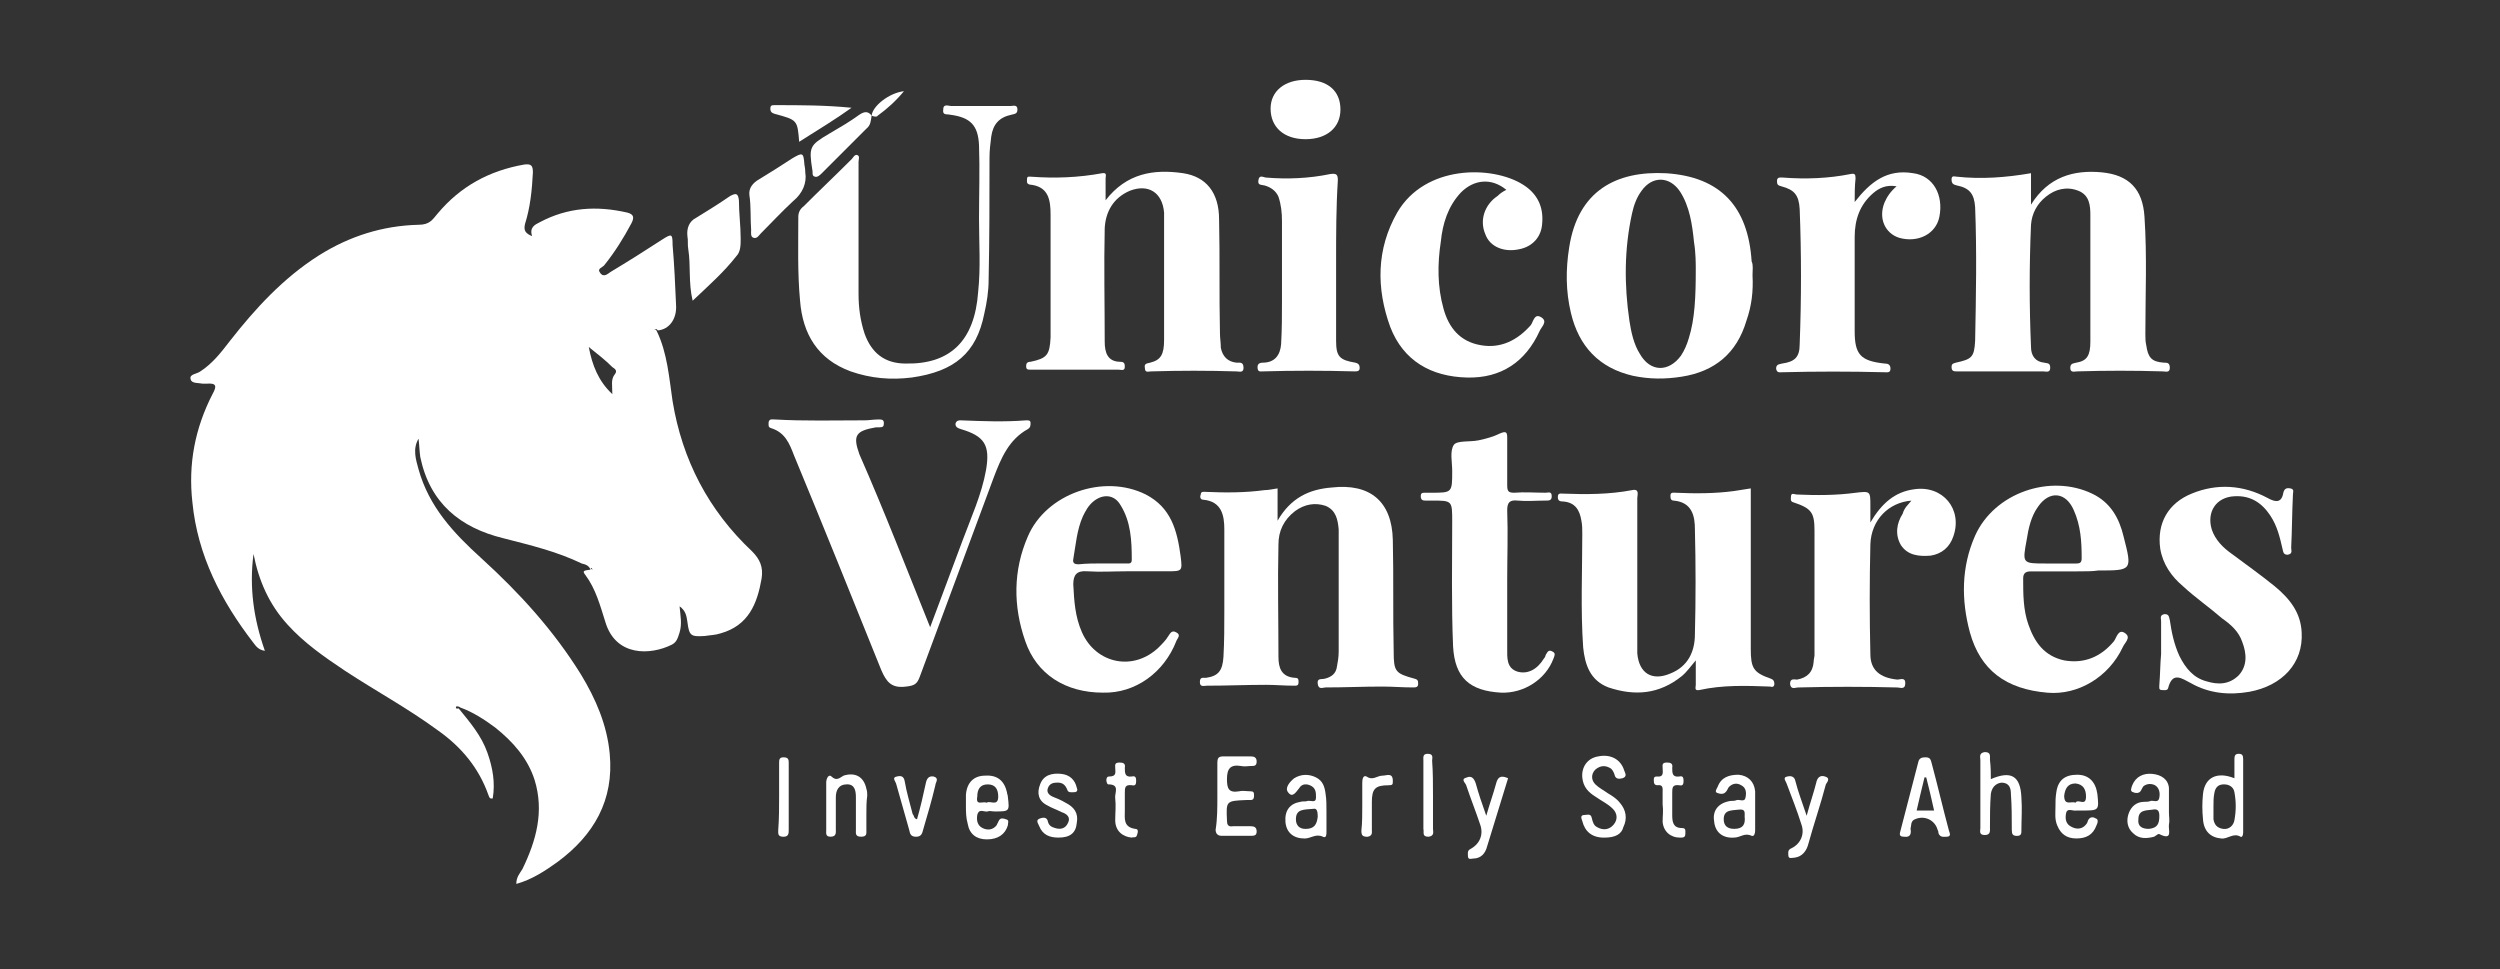 <svg width="227" height="88" viewBox="0 0 227 88" fill="none" xmlns="http://www.w3.org/2000/svg">
<rect x="0" y="0" width="227" height="88" fill="#333333" stroke="none"/>
<path d="M59.644 30.081C60.595 32.063 60.753 34.283 61.07 36.423C61.942 41.734 64.32 46.332 68.284 50.058C68.997 50.771 69.314 51.485 69.156 52.515C68.76 54.814 67.967 56.796 65.43 57.509C64.955 57.668 64.479 57.668 64.003 57.747C62.735 57.826 62.577 57.747 62.418 56.479C62.339 55.924 62.259 55.448 61.705 55.052C61.784 55.924 61.942 56.637 61.705 57.43C61.546 57.906 61.467 58.302 60.991 58.54C59.089 59.491 55.918 59.65 54.967 56.479C54.491 54.973 54.094 53.467 53.143 52.198C52.905 51.881 52.905 51.802 53.619 51.722C53.46 51.326 53.143 51.247 52.826 51.168C50.527 50.058 48.149 49.503 45.692 48.869C41.807 47.917 39.033 45.698 38.161 41.496C38.082 40.942 38.082 40.466 38.002 39.832C37.448 40.783 37.765 41.734 38.002 42.606C38.954 46.015 41.173 48.393 43.71 50.692C47.198 53.863 50.289 57.272 52.747 61.235C54.094 63.455 55.125 65.833 55.363 68.449C55.759 72.65 53.936 75.821 50.607 78.278C49.497 79.071 48.308 79.864 46.881 80.26C46.881 79.626 47.198 79.309 47.436 78.912C48.704 76.296 49.417 73.681 48.545 70.827C47.911 68.845 46.564 67.339 44.978 66.071C44.027 65.357 42.917 64.644 41.807 64.247C41.728 64.168 41.49 64.089 41.411 64.168C41.332 64.406 41.57 64.327 41.649 64.327C42.679 65.595 43.71 66.784 44.265 68.369C44.74 69.717 44.978 71.065 44.74 72.492C44.423 72.571 44.423 72.333 44.344 72.174C43.472 69.717 41.887 67.814 39.746 66.308C37.051 64.327 34.118 62.741 31.344 60.918C29.441 59.65 27.618 58.381 26.112 56.717C24.447 54.893 23.496 52.753 23.02 50.296C22.624 53.308 23.02 56.162 24.051 59.095C23.496 59.015 23.258 58.698 23.02 58.381C20.087 54.576 17.947 50.454 17.471 45.619C17.075 42.131 17.709 38.881 19.294 35.789C19.691 35.076 19.691 34.758 18.74 34.838C18.66 34.838 18.581 34.838 18.422 34.838C18.026 34.758 17.392 34.838 17.313 34.441C17.154 33.966 17.868 33.966 18.185 33.728C19.294 33.014 20.087 31.984 20.88 30.953C23.179 28.02 25.715 25.246 28.966 23.185C31.74 21.441 34.752 20.49 38.002 20.41C39.033 20.41 39.271 19.935 39.746 19.38C41.807 16.922 44.423 15.496 47.594 14.941C48.228 14.861 48.387 15.02 48.387 15.654C48.308 17.24 48.149 18.825 47.673 20.331C47.515 20.965 47.753 21.203 48.308 21.441C48.07 20.648 48.545 20.41 49.021 20.173C51.558 18.825 54.174 18.666 56.948 19.301C57.582 19.459 57.582 19.776 57.345 20.252C56.631 21.599 55.839 22.868 54.887 24.057C54.729 24.295 54.174 24.374 54.491 24.77C54.808 25.246 55.204 24.85 55.442 24.691C57.028 23.74 58.534 22.789 60.119 21.758C60.991 21.203 61.07 21.203 61.07 22.234C61.229 24.057 61.308 25.88 61.387 27.703C61.467 28.972 60.753 29.923 59.723 30.002C59.644 29.844 59.485 29.844 59.326 29.923C59.485 29.844 59.564 29.923 59.644 30.081ZM53.46 31.508C53.777 33.173 54.332 34.6 55.601 35.789C55.601 34.996 55.442 34.441 55.839 33.966C56.076 33.649 55.839 33.49 55.601 33.332C54.967 32.697 54.253 32.142 53.46 31.508ZM53.777 51.722C53.857 51.722 53.857 51.643 53.777 51.722C53.777 51.643 53.777 51.643 53.698 51.564C53.698 51.564 53.698 51.564 53.619 51.643C53.698 51.643 53.777 51.722 53.777 51.722Z" fill="white"/>
<path d="M184.415 15.727C184.415 16.599 184.415 17.471 184.415 18.581C186 16.044 188.299 15.41 190.836 15.648C193.293 15.886 194.562 17.154 194.72 19.691C194.958 23.258 194.799 26.746 194.799 30.313C194.799 30.63 194.799 31.026 194.879 31.343C195.037 32.453 195.354 32.85 196.464 32.929C196.781 32.929 197.019 32.929 197.019 33.405C197.019 33.88 196.623 33.722 196.385 33.722C193.769 33.642 191.232 33.642 188.616 33.722C188.378 33.722 187.982 33.88 187.982 33.405C187.982 33.008 188.22 33.008 188.537 32.929C189.488 32.77 189.805 32.295 189.805 31.026C189.805 28.807 189.805 26.587 189.805 24.368C189.805 22.782 189.805 21.118 189.805 19.532C189.805 18.66 189.726 17.709 188.695 17.313C187.665 16.916 186.634 17.154 185.762 17.867C184.97 18.502 184.494 19.374 184.415 20.404C184.256 24.13 184.256 27.776 184.415 31.502C184.415 32.295 184.811 32.85 185.604 32.929C185.921 33.008 186.159 32.929 186.159 33.405C186.159 33.88 185.762 33.722 185.525 33.722C183.384 33.722 181.244 33.722 179.104 33.722C178.628 33.722 178.152 33.722 177.677 33.722C177.439 33.722 177.201 33.722 177.201 33.325C177.201 33.087 177.28 33.008 177.598 32.929C179.024 32.612 179.262 32.453 179.342 30.947C179.421 26.904 179.5 22.861 179.342 18.819C179.262 17.63 178.866 17.075 177.677 16.837C177.36 16.758 177.201 16.678 177.201 16.282C177.201 15.886 177.518 16.044 177.677 16.044C179.896 16.282 182.116 16.123 184.415 15.727Z" fill="white"/>
<path d="M100.388 18.186C102.29 15.729 104.747 15.332 107.443 15.729C109.504 16.046 110.693 17.473 110.693 19.93C110.772 23.339 110.693 26.827 110.772 30.235C110.772 30.711 110.851 31.107 110.851 31.583C111.01 32.376 111.485 32.851 112.278 32.931C112.595 32.931 112.912 32.851 112.912 33.406C112.912 33.882 112.516 33.723 112.278 33.723C109.662 33.644 107.126 33.644 104.51 33.723C104.272 33.723 103.955 33.882 103.955 33.406C103.875 33.01 104.113 33.01 104.43 32.931C105.382 32.693 105.699 32.217 105.699 30.87C105.699 27.302 105.699 23.814 105.699 20.247C105.699 19.93 105.699 19.613 105.699 19.296C105.54 17.473 104.272 16.68 102.607 17.314C101.101 17.948 100.387 19.217 100.308 20.723C100.229 24.131 100.308 27.619 100.308 31.028C100.308 31.979 100.546 32.851 101.735 32.851C102.131 32.851 102.131 33.089 102.131 33.327C102.131 33.723 101.735 33.565 101.577 33.565C99.357 33.565 97.217 33.565 94.997 33.565C94.522 33.565 94.046 33.565 93.57 33.565C93.332 33.565 93.174 33.565 93.174 33.248C93.174 33.01 93.253 32.851 93.57 32.851C95.076 32.534 95.314 32.217 95.393 30.632C95.393 26.906 95.393 23.26 95.393 19.534C95.393 18.186 95.235 16.918 93.491 16.759C93.174 16.68 93.253 16.442 93.253 16.284C93.253 15.967 93.412 16.046 93.65 16.046C95.79 16.204 97.93 16.125 100.07 15.729C100.546 15.65 100.388 15.967 100.388 16.204C100.388 16.918 100.388 17.552 100.388 18.186Z" fill="white"/>
<path d="M116.004 44.346C116.004 45.218 116.004 46.09 116.004 47.279C117.193 45.218 118.858 44.425 120.919 44.266C124.407 43.87 126.389 45.535 126.468 49.023C126.547 52.431 126.468 55.761 126.547 59.169C126.547 60.993 126.706 61.151 128.45 61.627C128.767 61.706 128.767 61.864 128.767 62.102C128.767 62.419 128.529 62.419 128.291 62.419C127.34 62.419 126.468 62.34 125.517 62.34C123.773 62.34 122.108 62.419 120.364 62.419C120.126 62.419 119.73 62.657 119.651 62.102C119.572 61.547 119.968 61.706 120.285 61.627C120.919 61.468 121.315 61.151 121.395 60.517C121.474 60.121 121.553 59.645 121.553 59.169C121.553 55.681 121.553 52.114 121.553 48.626C121.553 48.468 121.553 48.23 121.553 48.071C121.474 47.199 121.316 46.327 120.364 45.931C119.413 45.614 118.462 45.773 117.59 46.407C116.559 47.199 116.084 48.23 116.084 49.419C116.004 52.828 116.084 56.236 116.084 59.645C116.084 60.596 116.321 61.468 117.59 61.547C117.907 61.547 117.907 61.706 117.907 61.944C117.907 62.261 117.748 62.261 117.51 62.261C116.639 62.261 115.767 62.182 114.974 62.182C113.151 62.182 111.407 62.261 109.583 62.261C109.346 62.261 108.949 62.419 108.949 61.944C108.949 61.468 109.187 61.547 109.504 61.547C110.614 61.389 111.01 60.913 111.09 59.645C111.169 58.218 111.169 56.87 111.169 55.444C111.169 52.986 111.169 50.529 111.169 48.071C111.169 46.803 110.931 45.535 109.266 45.376C108.949 45.376 108.949 45.059 109.028 44.901C109.028 44.583 109.346 44.663 109.504 44.663C111.248 44.742 113.071 44.742 114.815 44.504C115.132 44.504 115.529 44.425 116.004 44.346Z" fill="white"/>
<path d="M158.971 44.346C158.971 44.742 158.971 45.059 158.971 45.376C158.971 49.895 158.971 54.413 158.971 58.932C158.971 60.675 159.209 61.072 160.794 61.627C161.032 61.706 161.111 61.865 161.111 62.102C161.111 62.34 160.953 62.419 160.715 62.34C158.575 62.261 156.434 62.182 154.294 62.657C153.818 62.737 153.977 62.419 153.977 62.182C153.977 61.468 153.977 60.834 153.977 59.962C153.501 60.517 153.184 60.993 152.709 61.389C150.648 63.054 148.428 63.212 146.05 62.419C144.385 61.785 143.91 60.358 143.751 58.773C143.513 55.364 143.672 51.876 143.672 48.468C143.672 48.071 143.672 47.675 143.592 47.279C143.434 46.328 143.038 45.614 141.928 45.535C141.611 45.535 141.452 45.456 141.452 45.138C141.452 44.742 141.69 44.821 141.928 44.821C143.989 44.901 146.129 44.901 148.19 44.504C148.904 44.346 148.666 44.98 148.666 45.218C148.666 49.578 148.666 53.858 148.666 58.218C148.666 58.614 148.666 59.011 148.666 59.328C148.824 61.151 150.013 61.865 151.678 61.151C153.264 60.517 153.898 59.169 153.898 57.584C153.977 54.413 153.977 51.242 153.898 48.071C153.898 46.882 153.66 45.614 151.995 45.456C151.678 45.456 151.678 45.218 151.678 44.98C151.678 44.663 151.995 44.742 152.154 44.742C153.898 44.821 155.721 44.821 157.465 44.584C158.02 44.504 158.495 44.425 158.971 44.346Z" fill="white"/>
<path d="M159.129 25.006C159.208 26.433 159.049 27.78 158.574 29.128C157.702 32.061 155.72 33.726 152.708 34.201C151.202 34.439 149.775 34.439 148.269 34.122C145.177 33.409 143.354 31.427 142.64 28.415C142.165 26.433 142.165 24.451 142.482 22.469C143.274 17.317 146.762 15.493 151.281 15.731C156.196 16.048 158.732 18.744 159.049 23.738C159.208 24.055 159.129 24.53 159.129 25.006ZM153.976 24.451C153.976 23.976 153.976 22.945 153.817 21.994C153.659 20.408 153.421 18.744 152.549 17.396C151.598 15.969 150.012 15.969 149.061 17.317C148.586 17.951 148.348 18.664 148.189 19.378C147.476 22.628 147.476 25.878 147.951 29.128C148.11 30.159 148.348 31.268 148.903 32.14C149.854 33.805 151.519 33.805 152.628 32.299C152.945 31.823 153.183 31.268 153.342 30.713C153.897 28.97 153.976 26.909 153.976 24.451Z" fill="white"/>
<path d="M84.457 56.953C85.488 54.179 86.439 51.642 87.39 49.106C88.183 46.965 89.134 44.904 89.531 42.685C89.927 40.386 89.372 39.593 87.232 38.959C86.994 38.88 86.756 38.8 86.756 38.483C86.835 38.166 87.073 38.166 87.232 38.166C89.213 38.245 91.195 38.325 93.177 38.166C93.415 38.166 93.573 38.166 93.573 38.404C93.573 38.642 93.573 38.8 93.335 38.959C91.592 39.91 90.878 41.654 90.244 43.319C88.024 49.343 85.725 55.447 83.506 61.472C83.268 62.106 83.03 62.265 82.238 62.344C80.969 62.502 80.494 61.947 80.018 60.838C77.402 54.337 74.786 47.837 72.091 41.337C71.695 40.306 71.298 39.276 70.03 38.88C69.713 38.8 69.792 38.563 69.792 38.325C69.871 38.008 70.109 38.087 70.347 38.087C73.042 38.245 75.817 38.166 78.512 38.166C78.908 38.166 79.305 38.087 79.78 38.087C80.018 38.087 80.256 38.087 80.256 38.404C80.256 38.721 80.177 38.8 79.859 38.8C79.78 38.8 79.701 38.8 79.542 38.8C77.719 39.117 77.402 39.514 78.036 41.258C80.335 46.49 82.317 51.642 84.457 56.953Z" fill="white"/>
<path d="M102.289 51.873C101.1 51.873 99.911 51.953 98.722 51.873C97.771 51.794 97.454 52.191 97.454 53.063C97.533 54.569 97.612 55.996 98.246 57.422C99.515 60.276 102.923 60.99 105.222 58.77C105.539 58.453 105.856 58.136 106.094 57.74C106.253 57.502 106.411 57.185 106.808 57.422C107.283 57.66 106.887 57.977 106.808 58.215C105.698 61.069 103.082 62.971 100.149 62.892C96.74 62.892 94.124 61.227 93.094 58.215C91.984 55.044 91.984 51.794 93.332 48.703C94.996 44.818 100.228 42.995 104.033 44.898C106.332 46.087 106.887 48.148 107.204 50.526C107.363 51.873 107.363 51.873 105.936 51.873C104.667 51.873 103.478 51.873 102.289 51.873ZM100.149 51.16C100.862 51.16 101.576 51.16 102.21 51.16C102.448 51.16 102.765 51.239 102.765 50.843C102.765 49.099 102.686 47.355 101.734 45.849C101.179 44.898 100.149 44.818 99.277 45.532C98.801 45.928 98.564 46.404 98.326 46.88C97.771 48.148 97.692 49.416 97.454 50.764C97.374 51.16 97.612 51.239 97.929 51.239C98.643 51.16 99.436 51.16 100.149 51.16Z" fill="white"/>
<path d="M188.619 51.88C187.192 51.88 185.845 51.88 184.418 51.88C183.942 51.88 183.704 52.038 183.704 52.514C183.704 53.941 183.704 55.367 184.18 56.715C184.735 58.3 185.607 59.569 187.43 59.965C189.253 60.282 190.759 59.648 191.948 58.221C192.186 57.904 192.345 57.032 192.979 57.508C193.534 57.904 192.9 58.38 192.741 58.776C191.473 61.471 188.698 63.136 185.924 62.898C182.119 62.581 179.82 60.837 178.869 57.428C178.076 54.495 178.076 51.483 179.344 48.629C181.088 44.745 186.162 43.001 189.967 44.824C191.631 45.617 192.424 47.044 192.82 48.709C193.613 51.8 193.613 51.8 190.522 51.8C190.046 51.88 189.333 51.88 188.619 51.88ZM186.32 51.166C187.034 51.166 187.747 51.166 188.54 51.166C188.857 51.166 189.015 51.087 189.015 50.69C189.015 49.184 188.936 47.757 188.302 46.331C187.589 44.666 186.082 44.507 185.052 46.013C184.418 46.885 184.18 47.995 184.021 49.026C183.625 51.166 183.625 51.166 185.765 51.166C185.924 51.166 186.082 51.166 186.32 51.166Z" fill="white"/>
<path d="M136.776 17.237C135.428 16.127 133.843 16.285 132.654 17.474C131.464 18.743 130.989 20.328 130.83 21.914C130.513 23.975 130.513 26.036 131.068 28.017C131.544 29.761 132.574 31.03 134.477 31.347C136.3 31.664 137.806 30.871 138.995 29.524C139.233 29.206 139.312 28.414 139.946 28.81C140.581 29.206 139.946 29.682 139.788 30.078C138.52 32.853 136.3 34.359 133.208 34.28C129.958 34.201 127.422 32.774 126.233 29.682C124.964 26.194 124.964 22.627 126.867 19.298C129.403 14.938 135.507 15.017 138.282 16.761C139.55 17.554 140.184 18.743 140.026 20.328C139.946 21.517 139.154 22.389 137.965 22.627C136.538 22.944 135.269 22.389 134.873 21.279C134.318 20.011 134.794 18.584 135.983 17.791C136.221 17.554 136.459 17.395 136.776 17.237Z" fill="white"/>
<path d="M196.228 59.407C196.228 58.297 196.228 57.346 196.228 56.395C196.228 56.157 196.069 55.84 196.545 55.761C196.941 55.761 196.941 55.998 197.021 56.315C197.179 57.425 197.417 58.535 197.893 59.566C198.448 60.675 199.161 61.547 200.35 61.864C201.381 62.181 202.411 62.181 203.283 61.309C204.076 60.438 203.996 59.328 203.6 58.297C203.283 57.346 202.57 56.712 201.777 56.157C200.588 55.126 199.319 54.254 198.21 53.224C197.179 52.352 196.386 51.242 196.149 49.815C195.832 47.516 196.862 45.693 199.002 44.821C201.301 43.87 203.679 44.028 205.899 45.217C206.612 45.614 207.167 45.693 207.326 44.742C207.405 44.425 207.564 44.266 207.96 44.345C208.356 44.425 208.198 44.663 208.198 44.9C208.119 46.486 208.119 48.15 208.039 49.736C208.039 49.974 208.198 50.291 207.722 50.37C207.326 50.37 207.326 50.132 207.247 49.815C207.009 48.785 206.771 47.754 206.137 46.803C205.344 45.614 204.314 44.98 202.887 45.059C201.222 45.138 200.35 46.486 200.826 48.071C201.143 49.022 201.856 49.736 202.649 50.291C203.917 51.242 205.265 52.193 206.533 53.224C207.881 54.334 208.911 55.602 208.991 57.425C209.149 60.2 207.247 62.261 204.234 62.816C202.411 63.133 200.588 62.974 198.923 62.023C198.13 61.627 197.258 60.913 196.862 62.498C196.783 62.736 196.466 62.657 196.307 62.657C195.99 62.657 196.069 62.419 196.069 62.181C196.149 61.151 196.149 60.2 196.228 59.407Z" fill="white"/>
<path d="M88.895 19.851C88.895 17.631 88.975 15.412 88.895 13.192C88.816 11.369 88.103 10.655 86.279 10.418C85.962 10.338 85.566 10.497 85.645 9.942C85.645 9.387 86.121 9.625 86.359 9.625C88.182 9.625 90.005 9.625 91.749 9.625C91.987 9.625 92.383 9.466 92.383 9.942C92.383 10.338 92.145 10.338 91.829 10.418C90.719 10.655 90.164 11.29 90.005 12.399C89.926 13.034 89.847 13.668 89.847 14.302C89.847 18.028 89.847 21.674 89.767 25.4C89.767 26.43 89.609 27.461 89.371 28.491C88.658 32.059 86.676 33.723 82.792 34.278C80.889 34.516 79.066 34.358 77.243 33.723C74.23 32.614 72.883 30.315 72.645 27.302C72.407 24.766 72.486 22.229 72.486 19.692C72.486 19.296 72.645 18.979 72.962 18.741C74.389 17.314 75.895 15.887 77.322 14.46C77.48 14.302 77.56 14.064 77.797 14.064C78.115 14.143 77.956 14.46 77.956 14.698C77.956 18.662 77.956 22.705 77.956 26.668C77.956 27.936 78.115 29.126 78.511 30.315C79.145 32.059 80.334 33.01 82.237 33.01C86.279 33.089 88.499 30.949 88.816 26.51C89.054 24.29 88.895 22.07 88.895 19.851Z" fill="white"/>
<path d="M168.405 18.343C169.832 16.519 171.338 15.33 173.716 15.727C175.539 15.964 176.491 17.709 176.094 19.69C175.777 21.276 174.112 22.068 172.448 21.593C171.179 21.196 170.545 19.849 171.1 18.422C171.338 17.867 171.655 17.391 172.21 16.916C171.259 16.757 170.624 17.074 170.07 17.55C168.881 18.58 168.405 19.928 168.405 21.514C168.405 24.367 168.405 27.221 168.405 30.075C168.405 32.215 168.96 32.77 171.1 33.008C171.417 33.008 171.655 33.087 171.655 33.483C171.655 33.88 171.338 33.8 171.1 33.8C168.009 33.721 164.917 33.721 161.825 33.8C161.588 33.8 161.35 33.88 161.271 33.483C161.271 33.087 161.508 33.087 161.825 33.008C162.935 32.849 163.411 32.453 163.411 31.264C163.569 27.142 163.569 23.02 163.411 18.977C163.332 17.709 162.935 17.233 161.746 16.916C161.429 16.837 161.35 16.757 161.35 16.44C161.35 16.044 161.667 16.123 161.905 16.123C163.966 16.282 166.027 16.202 168.009 15.806C168.405 15.727 168.484 15.806 168.484 16.202C168.405 16.916 168.405 17.629 168.405 18.343Z" fill="white"/>
<path d="M173.556 45.458C171.495 45.616 169.909 47.202 169.83 49.421C169.751 52.751 169.751 56.08 169.83 59.409C169.83 60.836 170.702 61.55 172.287 61.708C172.525 61.708 173.001 61.47 173.001 62.025C173.001 62.659 172.525 62.422 172.287 62.422C169.275 62.342 166.263 62.342 163.251 62.422C163.013 62.422 162.616 62.659 162.537 62.105C162.537 61.55 162.933 61.708 163.171 61.708C164.043 61.55 164.598 61.074 164.677 60.123C164.677 59.885 164.757 59.647 164.757 59.489C164.757 55.763 164.757 51.958 164.757 48.232C164.757 46.567 164.519 46.171 162.854 45.616C162.537 45.537 162.616 45.299 162.616 45.14C162.616 44.665 162.933 44.903 163.171 44.903C164.915 44.982 166.738 44.982 168.482 44.744C169.83 44.586 169.83 44.586 169.83 45.933C169.83 46.33 169.83 46.726 169.83 47.439C170.861 45.695 172.05 44.665 173.794 44.427C176.41 44.031 178.233 46.25 177.361 48.708C177.044 49.659 176.33 50.293 175.3 50.452C174.269 50.531 173.239 50.452 172.605 49.5C172.05 48.549 172.208 47.519 172.763 46.647C172.922 46.092 173.239 45.854 173.556 45.458Z" fill="white"/>
<path d="M136.854 52.667C136.854 54.728 136.854 56.789 136.854 58.85C136.854 59.722 136.774 60.673 137.805 60.99C138.677 61.228 139.549 60.832 140.183 59.801C140.262 59.722 140.342 59.564 140.342 59.484C140.5 59.246 140.579 58.929 140.976 59.167C141.293 59.326 141.134 59.564 141.055 59.801C140.342 61.704 138.36 62.972 136.299 62.893C133.445 62.734 132.097 61.545 131.939 58.692C131.78 54.887 131.86 51.082 131.86 47.356C131.86 45.453 131.86 45.453 130.036 45.453C129.799 45.453 129.561 45.453 129.402 45.453C129.164 45.453 129.006 45.374 129.006 45.057C129.006 44.74 129.164 44.74 129.402 44.74C129.561 44.74 129.799 44.74 129.957 44.74C131.86 44.74 131.86 44.74 131.86 42.758C131.86 41.965 131.622 40.935 132.018 40.38C132.335 39.984 133.445 40.142 134.238 39.984C134.951 39.825 135.585 39.667 136.22 39.349C136.774 39.112 136.854 39.27 136.854 39.746C136.854 41.173 136.854 42.6 136.854 44.026C136.854 44.581 136.933 44.74 137.488 44.74C138.439 44.661 139.39 44.74 140.342 44.74C140.579 44.74 140.897 44.581 140.897 45.057C140.897 45.453 140.659 45.453 140.342 45.453C139.47 45.453 138.598 45.533 137.805 45.453C137.092 45.374 136.854 45.612 136.854 46.325C136.933 48.466 136.854 50.606 136.854 52.667Z" fill="white"/>
<path d="M121.318 23.734C121.318 26.113 121.318 28.57 121.318 30.948C121.318 32.375 121.635 32.692 123.062 32.93C123.379 33.009 123.458 33.168 123.458 33.406C123.458 33.722 123.221 33.722 122.983 33.722C120.208 33.643 117.434 33.643 114.659 33.722C114.421 33.722 114.184 33.802 114.184 33.326C114.184 33.009 114.421 32.93 114.659 32.93C115.769 32.93 116.245 32.216 116.324 31.265C116.403 29.918 116.403 28.57 116.403 27.222C116.403 24.844 116.403 22.466 116.403 20.088C116.403 19.295 116.324 18.582 116.086 17.868C115.848 17.313 115.373 16.996 114.818 16.838C114.501 16.759 114.184 16.838 114.263 16.362C114.342 15.807 114.738 16.124 114.976 16.124C116.879 16.283 118.861 16.204 120.763 15.807C121.318 15.728 121.477 15.807 121.477 16.362C121.318 18.82 121.318 21.277 121.318 23.734Z" fill="white"/>
<path d="M62.893 27.306C62.496 25.642 62.734 24.136 62.496 22.629C62.417 22.233 62.496 21.837 62.417 21.44C62.338 20.727 62.576 20.093 63.21 19.776C64.24 19.142 65.271 18.507 66.301 17.794C66.777 17.556 67.015 17.477 67.094 18.19C67.094 19.379 67.253 20.489 67.253 21.678C67.253 22.233 67.253 22.867 66.856 23.264C65.746 24.69 64.399 25.88 62.893 27.306Z" fill="white"/>
<path d="M121.712 9.943C121.712 11.608 120.443 12.639 118.541 12.639C116.559 12.639 115.37 11.529 115.37 9.864C115.37 8.279 116.638 7.248 118.541 7.248C120.602 7.248 121.712 8.279 121.712 9.943Z" fill="white"/>
<path d="M73.119 15.652C73.277 16.604 72.881 17.555 72.009 18.268C70.978 19.22 70.027 20.25 69.076 21.201C68.917 21.36 68.759 21.677 68.442 21.598C68.124 21.518 68.204 21.122 68.204 20.884C68.124 19.854 68.204 18.744 68.045 17.713C67.966 17.079 68.362 16.604 68.917 16.287C69.948 15.652 70.978 15.018 71.93 14.384C72.881 13.829 72.96 13.829 73.039 14.939C73.039 15.018 73.119 15.256 73.119 15.652Z" fill="white"/>
<path d="M202.886 70.665C202.886 70.031 202.886 69.476 202.886 68.921C202.886 68.604 202.965 68.445 203.282 68.445C203.599 68.445 203.679 68.604 203.679 68.921C203.679 71.141 203.679 73.36 203.679 75.58C203.679 75.817 203.599 76.055 203.441 75.976C202.807 75.58 202.252 76.214 201.697 76.135C200.746 76.055 200.111 75.5 200.032 74.391C199.953 73.598 199.953 72.885 200.032 72.092C200.191 70.586 201.3 70.031 202.886 70.665ZM200.983 73.202C200.983 73.598 200.983 73.994 200.983 74.391C201.063 74.866 201.3 75.183 201.855 75.263C202.41 75.342 202.807 74.945 202.886 74.47C203.044 73.598 203.044 72.805 202.886 71.933C202.807 71.458 202.41 71.22 201.935 71.22C201.38 71.22 201.142 71.537 201.063 72.013C200.983 72.409 200.983 72.805 200.983 73.202Z" fill="white"/>
<path d="M172.921 75.977C172.604 75.977 172.446 75.898 172.525 75.581C173.08 73.441 173.635 71.3 174.19 69.16C174.269 68.843 174.507 68.764 174.824 68.764C175.22 68.764 175.3 68.922 175.379 69.239C175.934 71.3 176.409 73.361 176.964 75.422C177.044 75.66 177.202 75.977 176.726 75.977C176.489 75.977 176.172 76.057 176.013 75.66C176.013 75.581 176.013 75.502 175.934 75.343C175.696 74.471 174.745 73.996 173.873 74.392C173.476 74.55 173.556 74.947 173.476 75.264C173.556 75.66 173.476 76.057 172.921 75.977ZM174.903 70.587C174.824 70.587 174.745 70.587 174.745 70.587C174.507 71.538 174.269 72.569 174.031 73.599C174.586 73.599 175.062 73.599 175.617 73.599C175.379 72.489 175.141 71.538 174.903 70.587Z" fill="white"/>
<path d="M145.653 76.057C144.543 76.057 143.909 75.502 143.671 74.551C143.592 74.313 143.434 73.996 143.909 73.996C144.147 73.996 144.464 73.838 144.543 74.314C144.623 74.63 144.702 74.948 145.019 75.106C145.574 75.423 146.129 75.344 146.525 74.868C146.921 74.393 146.842 73.838 146.446 73.442C145.97 72.966 145.415 72.728 144.86 72.332C144.226 71.935 143.751 71.46 143.671 70.588C143.592 69.636 144.147 68.844 145.098 68.685C146.208 68.447 147.159 68.923 147.476 69.954C147.556 70.191 147.793 70.508 147.318 70.667C147.001 70.746 146.684 70.746 146.604 70.35C146.525 70.112 146.446 69.954 146.287 69.795C145.812 69.478 145.336 69.478 144.86 69.874C144.464 70.271 144.464 70.826 144.86 71.222C145.177 71.539 145.653 71.777 145.97 72.015C146.367 72.252 146.763 72.49 147.08 72.887C147.635 73.521 147.793 74.314 147.397 75.106C147.239 75.74 146.684 76.057 145.653 76.057Z" fill="white"/>
<path d="M180.768 70.746C182.591 69.954 183.463 70.429 183.543 72.411C183.622 73.442 183.543 74.393 183.543 75.424C183.543 75.661 183.543 75.899 183.146 75.899C182.75 75.899 182.671 75.74 182.671 75.344C182.671 74.234 182.671 73.204 182.591 72.094C182.591 71.539 182.433 71.064 181.719 71.064C181.164 71.143 180.847 71.539 180.768 72.094C180.689 73.125 180.689 74.076 180.689 75.106C180.689 75.424 180.768 75.82 180.213 75.82C179.658 75.82 179.817 75.424 179.817 75.186C179.817 73.125 179.817 71.064 179.817 69.002C179.817 68.765 179.658 68.368 180.213 68.289C180.768 68.289 180.689 68.606 180.689 69.002C180.768 69.716 180.768 70.192 180.768 70.746Z" fill="white"/>
<path d="M110.536 72.326C110.536 71.296 110.536 70.265 110.536 69.314C110.536 68.838 110.616 68.68 111.091 68.68C111.884 68.68 112.756 68.68 113.549 68.68C113.866 68.68 114.104 68.759 114.104 69.155C114.104 69.552 113.866 69.552 113.628 69.552C113.311 69.552 112.994 69.631 112.677 69.552C111.726 69.393 111.408 69.79 111.408 70.741C111.408 71.613 111.567 72.009 112.518 71.85C112.835 71.771 113.232 71.85 113.549 71.85C113.787 71.85 113.866 71.93 113.866 72.168C113.866 72.405 113.866 72.643 113.549 72.643C113.39 72.643 113.311 72.643 113.152 72.643C111.329 72.722 111.329 72.722 111.408 74.466C111.408 74.863 111.488 75.101 111.963 75.021C112.518 75.021 113.073 75.021 113.549 75.021C113.866 75.021 114.104 75.101 114.104 75.497C114.104 75.814 113.945 75.893 113.628 75.893C112.756 75.893 111.884 75.893 110.933 75.893C110.536 75.893 110.378 75.656 110.378 75.338C110.536 74.387 110.536 73.357 110.536 72.326Z" fill="white"/>
<path d="M87.706 73.204C87.706 72.887 87.706 72.49 87.706 72.173C87.785 71.064 88.419 70.429 89.45 70.429C90.56 70.35 91.194 70.905 91.432 71.936C91.432 72.094 91.511 72.173 91.511 72.332C91.67 73.68 91.67 73.68 90.322 73.68C90.084 73.68 89.846 73.6 89.688 73.68C89.371 73.759 88.895 73.362 88.737 73.996C88.657 74.472 88.737 74.948 89.212 75.186C89.688 75.423 90.163 75.344 90.481 74.948C90.56 74.789 90.639 74.631 90.718 74.472C90.877 74.234 91.115 74.314 91.353 74.393C91.67 74.472 91.511 74.71 91.511 74.948C91.273 75.74 90.639 76.216 89.609 76.216C88.657 76.216 88.023 75.74 87.865 74.789C87.706 74.234 87.706 73.68 87.706 73.204ZM89.609 72.887C89.846 72.649 90.639 73.283 90.639 72.332C90.639 71.698 90.401 71.222 89.688 71.222C88.974 71.222 88.737 71.698 88.737 72.332C88.578 73.204 89.212 72.728 89.609 72.887Z" fill="white"/>
<path d="M186.636 73.279C186.636 72.803 186.636 72.407 186.715 71.931C186.874 70.821 187.508 70.346 188.618 70.346C189.648 70.346 190.282 70.98 190.441 72.09C190.599 73.596 190.599 73.596 189.014 73.596C188.855 73.596 188.697 73.596 188.538 73.596C188.221 73.675 187.666 73.279 187.587 73.913C187.508 74.388 187.587 74.864 188.142 75.102C188.617 75.34 189.093 75.26 189.41 74.864C189.489 74.785 189.569 74.626 189.569 74.547C189.727 74.151 190.044 74.151 190.282 74.309C190.599 74.388 190.441 74.785 190.361 74.943C190.044 75.815 189.41 76.132 188.538 76.132C187.666 76.132 187.111 75.736 186.794 74.943C186.556 74.388 186.636 73.834 186.636 73.279ZM188.459 72.882C188.697 72.486 189.41 73.279 189.41 72.328C189.41 71.693 189.172 71.218 188.459 71.138C187.746 71.138 187.508 71.614 187.428 72.248C187.428 73.2 188.063 72.724 188.459 72.882Z" fill="white"/>
<path d="M196.94 73.756C196.94 74.152 197.019 74.548 196.94 74.865C196.861 75.341 197.336 76.371 196.068 75.737C195.989 75.658 195.751 75.896 195.592 75.975C194.958 76.134 194.245 76.213 193.69 75.658C193.135 75.183 193.056 74.469 193.293 73.835C193.531 73.201 194.007 72.804 194.72 72.804C194.879 72.804 195.117 72.804 195.275 72.725C195.513 72.646 195.989 72.963 196.068 72.408C196.147 72.012 196.068 71.536 195.672 71.298C195.354 71.14 194.958 71.14 194.641 71.377C194.562 71.457 194.482 71.615 194.403 71.774C194.245 72.091 193.848 72.012 193.69 71.932C193.373 71.853 193.531 71.536 193.61 71.298C193.928 70.505 194.641 70.188 195.434 70.268C196.226 70.347 196.861 70.743 196.94 71.536C196.94 72.329 196.94 73.042 196.94 73.756ZM195.117 75.262C195.909 75.183 196.068 74.786 196.068 74.073C196.068 73.518 195.83 73.439 195.434 73.518C194.879 73.597 194.165 73.518 194.165 74.39C194.086 75.024 194.483 75.262 195.117 75.262Z" fill="white"/>
<path d="M120.443 73.68C120.443 74.314 120.443 74.869 120.443 75.503C120.443 75.741 120.443 76.137 120.126 75.979C119.492 75.662 119.016 76.137 118.461 76.137C117.431 76.137 116.797 75.582 116.718 74.631C116.638 73.6 117.114 72.966 118.065 72.808C118.303 72.728 118.541 72.808 118.699 72.728C119.016 72.649 119.492 72.966 119.492 72.411C119.492 72.015 119.492 71.619 119.096 71.381C118.699 71.143 118.224 71.143 117.986 71.539C117.669 71.936 117.352 72.491 116.955 71.936C116.638 71.539 117.114 70.984 117.51 70.667C118.144 70.271 118.858 70.271 119.492 70.588C120.126 70.905 120.285 71.46 120.364 72.094C120.443 72.57 120.443 73.125 120.443 73.68ZM119.254 73.442C118.382 73.521 117.669 73.442 117.669 74.393C117.669 74.948 117.986 75.265 118.541 75.265C119.333 75.265 119.571 74.869 119.651 74.155C119.651 73.68 119.571 73.363 119.254 73.442Z" fill="white"/>
<path d="M79.145 10.494C79.066 10.969 79.066 11.366 78.669 11.683C77.322 13.03 75.974 14.378 74.627 15.725C74.468 15.884 74.23 16.122 73.993 16.043C73.675 15.963 73.834 15.646 73.755 15.408C73.438 13.347 73.517 13.189 75.261 12.158C76.212 11.603 77.163 11.048 78.035 10.414C78.511 10.097 78.828 10.097 79.145 10.494Z" fill="white"/>
<path d="M159.367 73.754C159.367 74.309 159.367 74.864 159.367 75.419C159.367 75.657 159.287 75.974 159.05 75.895C158.415 75.578 158.019 76.053 157.464 76.053C156.434 76.132 155.72 75.578 155.641 74.547C155.482 73.596 156.037 72.882 157.147 72.724C157.306 72.724 157.543 72.724 157.702 72.645C157.94 72.565 158.415 72.882 158.495 72.407C158.574 72.01 158.574 71.535 158.098 71.297C157.702 71.059 157.306 71.138 156.988 71.456C156.909 71.535 156.83 71.773 156.751 71.852C156.513 72.169 156.196 72.09 155.958 72.01C155.641 71.931 155.879 71.614 155.958 71.456C156.275 70.584 156.989 70.346 157.86 70.346C158.732 70.425 159.287 70.98 159.367 71.852C159.367 71.931 159.367 72.01 159.367 72.01C159.367 72.645 159.367 73.2 159.367 73.754ZM158.415 74.151C158.415 73.754 158.495 73.437 157.86 73.516C157.226 73.596 156.513 73.517 156.513 74.388C156.513 75.023 156.909 75.26 157.464 75.26C158.257 75.26 158.495 74.864 158.415 74.151Z" fill="white"/>
<path d="M164.045 74.072C164.362 72.883 164.679 72.011 164.917 71.059C164.996 70.663 165.234 70.346 165.71 70.505C166.265 70.663 165.868 71.059 165.789 71.218C165.314 73.041 164.679 74.865 164.204 76.608C164.045 77.243 163.649 77.797 162.935 77.877C162.698 77.877 162.38 78.035 162.38 77.639C162.38 77.401 162.301 77.163 162.698 77.005C163.49 76.608 163.887 75.737 163.57 74.865C163.173 73.596 162.698 72.407 162.222 71.139C162.143 70.901 161.826 70.584 162.301 70.505C162.618 70.425 162.935 70.505 163.015 70.901C163.252 71.852 163.649 72.883 164.045 74.072Z" fill="white"/>
<path d="M78.667 73.912C78.667 74.388 78.667 74.863 78.667 75.339C78.667 75.656 78.746 75.973 78.191 75.973C77.636 75.973 77.716 75.656 77.716 75.339C77.716 74.388 77.716 73.357 77.716 72.406C77.716 71.851 77.636 71.217 76.923 71.217C76.13 71.217 75.893 71.772 75.893 72.406C75.893 73.357 75.893 74.308 75.893 75.26C75.893 75.577 75.972 75.973 75.417 75.973C74.941 75.973 75.021 75.656 75.021 75.339C75.021 73.912 75.021 72.485 75.021 71.058C75.021 70.662 75.258 70.266 75.496 70.503C75.972 70.979 76.289 70.583 76.606 70.424C77.636 70.107 78.429 70.503 78.667 71.613C78.746 71.851 78.746 72.089 78.746 72.247C78.667 72.802 78.667 73.357 78.667 73.912Z" fill="white"/>
<path d="M96.109 76.053C95.317 76.053 94.683 75.815 94.365 75.022C94.286 74.784 93.969 74.468 94.445 74.309C94.683 74.23 95.079 74.15 95.158 74.626C95.237 74.943 95.475 75.102 95.792 75.181C96.268 75.339 96.744 75.26 96.981 74.705C97.219 74.23 96.902 73.912 96.427 73.754C95.951 73.516 95.475 73.358 95.079 73.12C94.286 72.724 94.128 72.01 94.445 71.217C94.762 70.345 95.555 70.187 96.347 70.266C97.14 70.345 97.616 70.821 97.774 71.534C97.853 71.693 97.853 71.931 97.536 71.931C97.299 71.931 96.981 72.01 96.902 71.693C96.744 71.297 96.506 71.059 96.03 71.059C95.634 71.059 95.317 71.138 95.158 71.534C95 71.931 95.237 72.169 95.555 72.327C95.951 72.486 96.347 72.644 96.744 72.882C97.536 73.278 97.933 73.833 97.774 74.705C97.695 75.656 97.14 76.053 96.109 76.053Z" fill="white"/>
<path d="M134.953 74.072C135.27 72.962 135.587 72.09 135.825 71.218C135.983 70.584 136.221 70.346 136.934 70.663C136.3 72.724 135.666 74.785 135.032 76.846C134.873 77.481 134.477 77.956 133.764 77.956C133.605 77.956 133.288 78.115 133.288 77.718C133.288 77.481 133.209 77.243 133.526 77.084C134.398 76.609 134.715 75.737 134.398 74.865C134.001 73.676 133.526 72.487 133.129 71.297C133.05 71.06 132.575 70.743 133.209 70.584C133.605 70.425 133.843 70.663 134.001 71.139C134.239 72.011 134.556 72.962 134.953 74.072Z" fill="white"/>
<path d="M72.564 12.876C72.406 10.895 72.406 10.895 70.345 10.34C70.107 10.26 69.948 10.181 69.948 9.864C69.948 9.547 70.107 9.547 70.345 9.547C72.644 9.547 74.942 9.547 77.32 9.785C75.894 10.815 74.308 11.767 72.564 12.876Z" fill="white"/>
<path d="M83.265 74.391C83.582 73.281 83.82 72.25 84.058 71.14C84.137 70.744 84.296 70.427 84.771 70.506C85.326 70.665 84.93 71.061 84.93 71.299C84.613 72.647 84.216 73.994 83.82 75.342C83.741 75.659 83.661 75.976 83.186 75.976C82.71 75.976 82.631 75.738 82.552 75.342C82.155 73.915 81.759 72.567 81.363 71.14C81.283 70.903 80.966 70.585 81.442 70.506C81.759 70.427 82.076 70.427 82.155 70.982C82.314 71.933 82.631 72.964 82.869 73.915C83.027 74.073 82.948 74.311 83.265 74.391Z" fill="white"/>
<path d="M150.966 73.043C150.966 72.647 150.966 72.251 150.966 71.933C150.966 71.616 151.045 71.22 150.49 71.299C150.252 71.299 150.173 71.141 150.173 70.982C150.173 70.824 150.094 70.507 150.411 70.507C151.124 70.586 150.966 70.11 150.966 69.714C150.966 69.476 150.886 69.238 151.362 69.238C151.679 69.238 151.917 69.318 151.838 69.714C151.838 70.189 151.838 70.586 152.472 70.507C152.789 70.427 152.868 70.586 152.868 70.903C152.868 71.22 152.789 71.379 152.472 71.299C151.838 71.22 151.838 71.537 151.838 72.013C151.838 72.647 151.838 73.36 151.838 73.995C151.838 74.629 151.917 75.184 152.71 75.184C153.106 75.184 153.027 75.421 153.027 75.739C153.027 76.056 152.789 76.056 152.551 76.056C151.679 76.056 151.045 75.501 150.966 74.629C150.966 74.074 151.045 73.598 150.966 73.043C151.045 73.043 151.045 73.043 150.966 73.043Z" fill="white"/>
<path d="M102.768 76.056C101.896 75.976 101.262 75.421 101.262 74.47C101.262 73.836 101.341 73.123 101.262 72.488C101.182 72.013 101.737 71.22 100.628 71.22C100.469 71.22 100.31 70.507 100.707 70.507C101.42 70.507 101.262 70.11 101.262 69.714C101.262 69.476 101.182 69.238 101.658 69.238C101.975 69.238 102.213 69.318 102.134 69.714C102.134 70.189 102.134 70.586 102.768 70.507C103.085 70.427 103.164 70.586 103.164 70.903C103.164 71.22 103.085 71.379 102.768 71.299C102.134 71.22 102.134 71.537 102.134 72.013C102.134 72.568 102.134 73.123 102.134 73.598C102.134 74.312 101.975 75.104 103.085 75.263C103.402 75.263 103.323 75.58 103.243 75.818C103.164 76.135 102.847 75.976 102.768 76.056Z" fill="white"/>
<path d="M70.744 72.331C70.744 71.3 70.744 70.349 70.744 69.319C70.744 69.001 70.744 68.764 71.141 68.764C71.616 68.764 71.616 69.001 71.616 69.319C71.616 71.3 71.616 73.361 71.616 75.343C71.616 75.66 71.616 75.977 71.141 75.977C70.586 75.977 70.665 75.66 70.665 75.343C70.744 74.313 70.744 73.282 70.744 72.331Z" fill="white"/>
<path d="M123.694 73.204C123.694 72.491 123.694 71.777 123.694 71.064C123.694 70.747 123.773 70.351 124.09 70.509C124.645 70.906 125.041 70.43 125.517 70.43C125.913 70.43 126.468 70.113 126.468 70.906C126.468 71.222 126.468 71.302 126.072 71.302C124.883 71.302 124.565 71.619 124.565 72.808C124.565 73.68 124.565 74.473 124.565 75.345C124.565 75.582 124.645 75.9 124.169 75.979C123.694 75.979 123.614 75.82 123.614 75.424C123.694 74.71 123.694 73.918 123.694 73.204Z" fill="white"/>
<path d="M130.116 72.25C130.116 73.281 130.116 74.311 130.116 75.263C130.116 75.5 130.275 75.897 129.72 75.976C129.086 75.976 129.323 75.58 129.244 75.263C129.244 73.202 129.244 71.141 129.244 69.079C129.244 68.762 129.165 68.445 129.641 68.445C130.195 68.445 130.037 68.842 130.037 69.079C130.116 70.11 130.116 71.22 130.116 72.25Z" fill="white"/>
<path d="M79.145 10.499C79.225 9.627 80.731 8.438 82.079 8.279C81.365 9.151 80.572 9.865 79.7 10.499C79.621 10.657 79.304 10.578 79.145 10.499Z" fill="white"/>
</svg>
